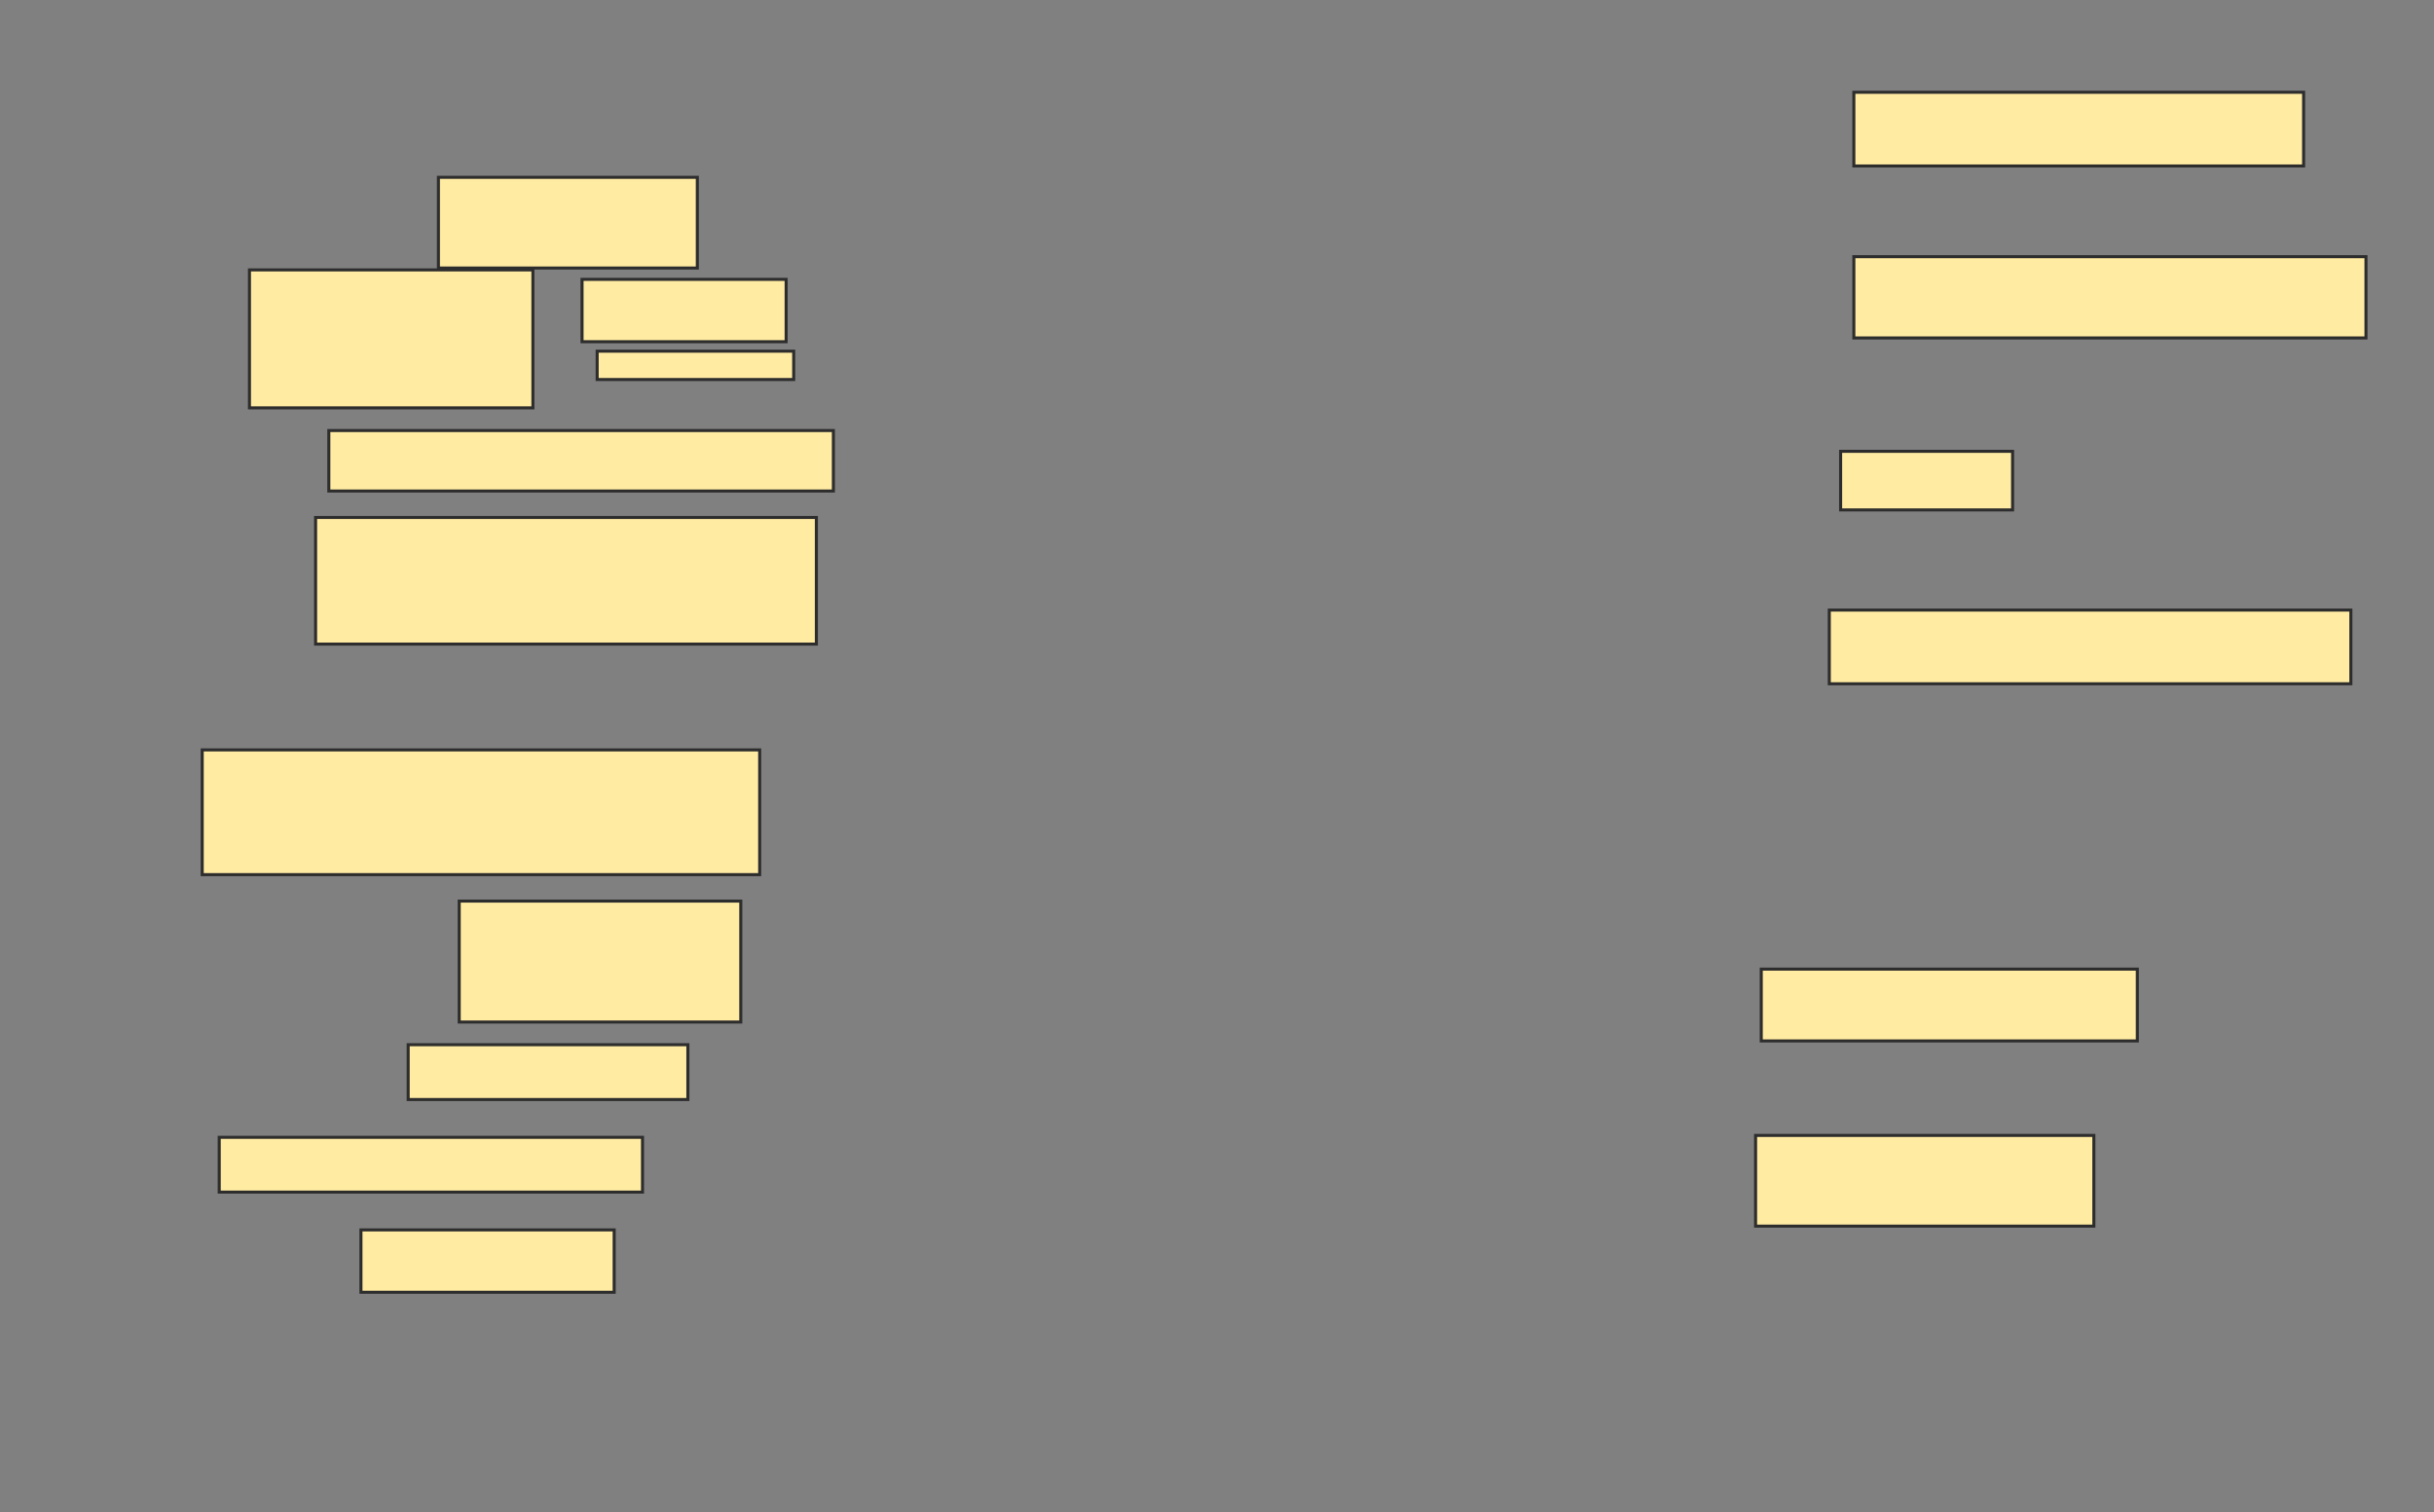 <svg xmlns="http://www.w3.org/2000/svg" width="800" height="497">
 <rect width="100%" height="100%" fill="#808080" stroke="none"/>
 <!-- Created with Image Occlusion Enhanced -->
 <g>
  <title>Labels</title>
 </g>
 <g>
  <title>Masks</title>
  <rect id="7344bf10c13e4e57b7c123c2607d95cf-ao-1" height="29.814" width="85.093" y="58.28" x="144.099" stroke="#2D2D2D" fill="#FFEBA2"/>
  <rect id="7344bf10c13e4e57b7c123c2607d95cf-ao-2" height="45.342" width="93.168" y="88.714" x="81.988" stroke="#2D2D2D" fill="#FFEBA2"/>
  <rect id="7344bf10c13e4e57b7c123c2607d95cf-ao-3" height="20.497" width="67.081" y="91.82" x="191.304" stroke="#2D2D2D" fill="#FFEBA2"/>
  <rect id="7344bf10c13e4e57b7c123c2607d95cf-ao-4" height="9.317" width="64.596" y="115.422" x="196.273" stroke="#2D2D2D" fill="#FFEBA2"/>
  <rect id="7344bf10c13e4e57b7c123c2607d95cf-ao-5" height="19.876" width="165.839" y="141.509" x="108.075" stroke="#2D2D2D" fill="#FFEBA2"/>
  <rect id="7344bf10c13e4e57b7c123c2607d95cf-ao-6" height="41.615" width="164.596" y="170.081" x="103.727" stroke="#2D2D2D" fill="#FFEBA2"/>
  <rect id="7344bf10c13e4e57b7c123c2607d95cf-ao-7" height="40.994" width="183.23" y="246.478" x="66.46" stroke="#2D2D2D" fill="#FFEBA2"/>
  <rect id="7344bf10c13e4e57b7c123c2607d95cf-ao-8" height="39.752" width="92.547" y="296.168" x="150.932" stroke="#2D2D2D" fill="#FFEBA2"/>
  <rect id="7344bf10c13e4e57b7c123c2607d95cf-ao-9" height="18.012" width="91.925" y="343.373" x="134.161" stroke="#2D2D2D" fill="#FFEBA2"/>
  <rect id="7344bf10c13e4e57b7c123c2607d95cf-ao-10" height="18.012" width="139.13" y="373.807" x="72.05" stroke="#2D2D2D" fill="#FFEBA2"/>
  <rect id="7344bf10c13e4e57b7c123c2607d95cf-ao-11" height="20.497" width="83.23" y="404.242" x="118.634" stroke="#2D2D2D" fill="#FFEBA2"/>
  <rect id="7344bf10c13e4e57b7c123c2607d95cf-ao-12" height="29.814" width="111.18" y="373.186" x="577.019" stroke="#2D2D2D" fill="#FFEBA2"/>
  <rect id="7344bf10c13e4e57b7c123c2607d95cf-ao-13" height="23.602" width="123.602" y="318.528" x="578.882" stroke="#2D2D2D" fill="#FFEBA2"/>
  <rect id="7344bf10c13e4e57b7c123c2607d95cf-ao-14" height="24.224" width="171.429" y="200.516" x="601.242" stroke="#2D2D2D" fill="#FFEBA2"/>
  <rect id="7344bf10c13e4e57b7c123c2607d95cf-ao-15" height="19.255" width="56.522" y="148.342" x="604.969" stroke="#2D2D2D" fill="#FFEBA2"/>
  <rect id="7344bf10c13e4e57b7c123c2607d95cf-ao-16" height="26.708" width="168.323" y="84.366" x="609.317" stroke="#2D2D2D" fill="#FFEBA2"/>
  <rect id="7344bf10c13e4e57b7c123c2607d95cf-ao-17" height="24.224" width="147.826" y="30.329" x="609.317" stroke="#2D2D2D" fill="#FFEBA2"/>
 </g>
</svg>